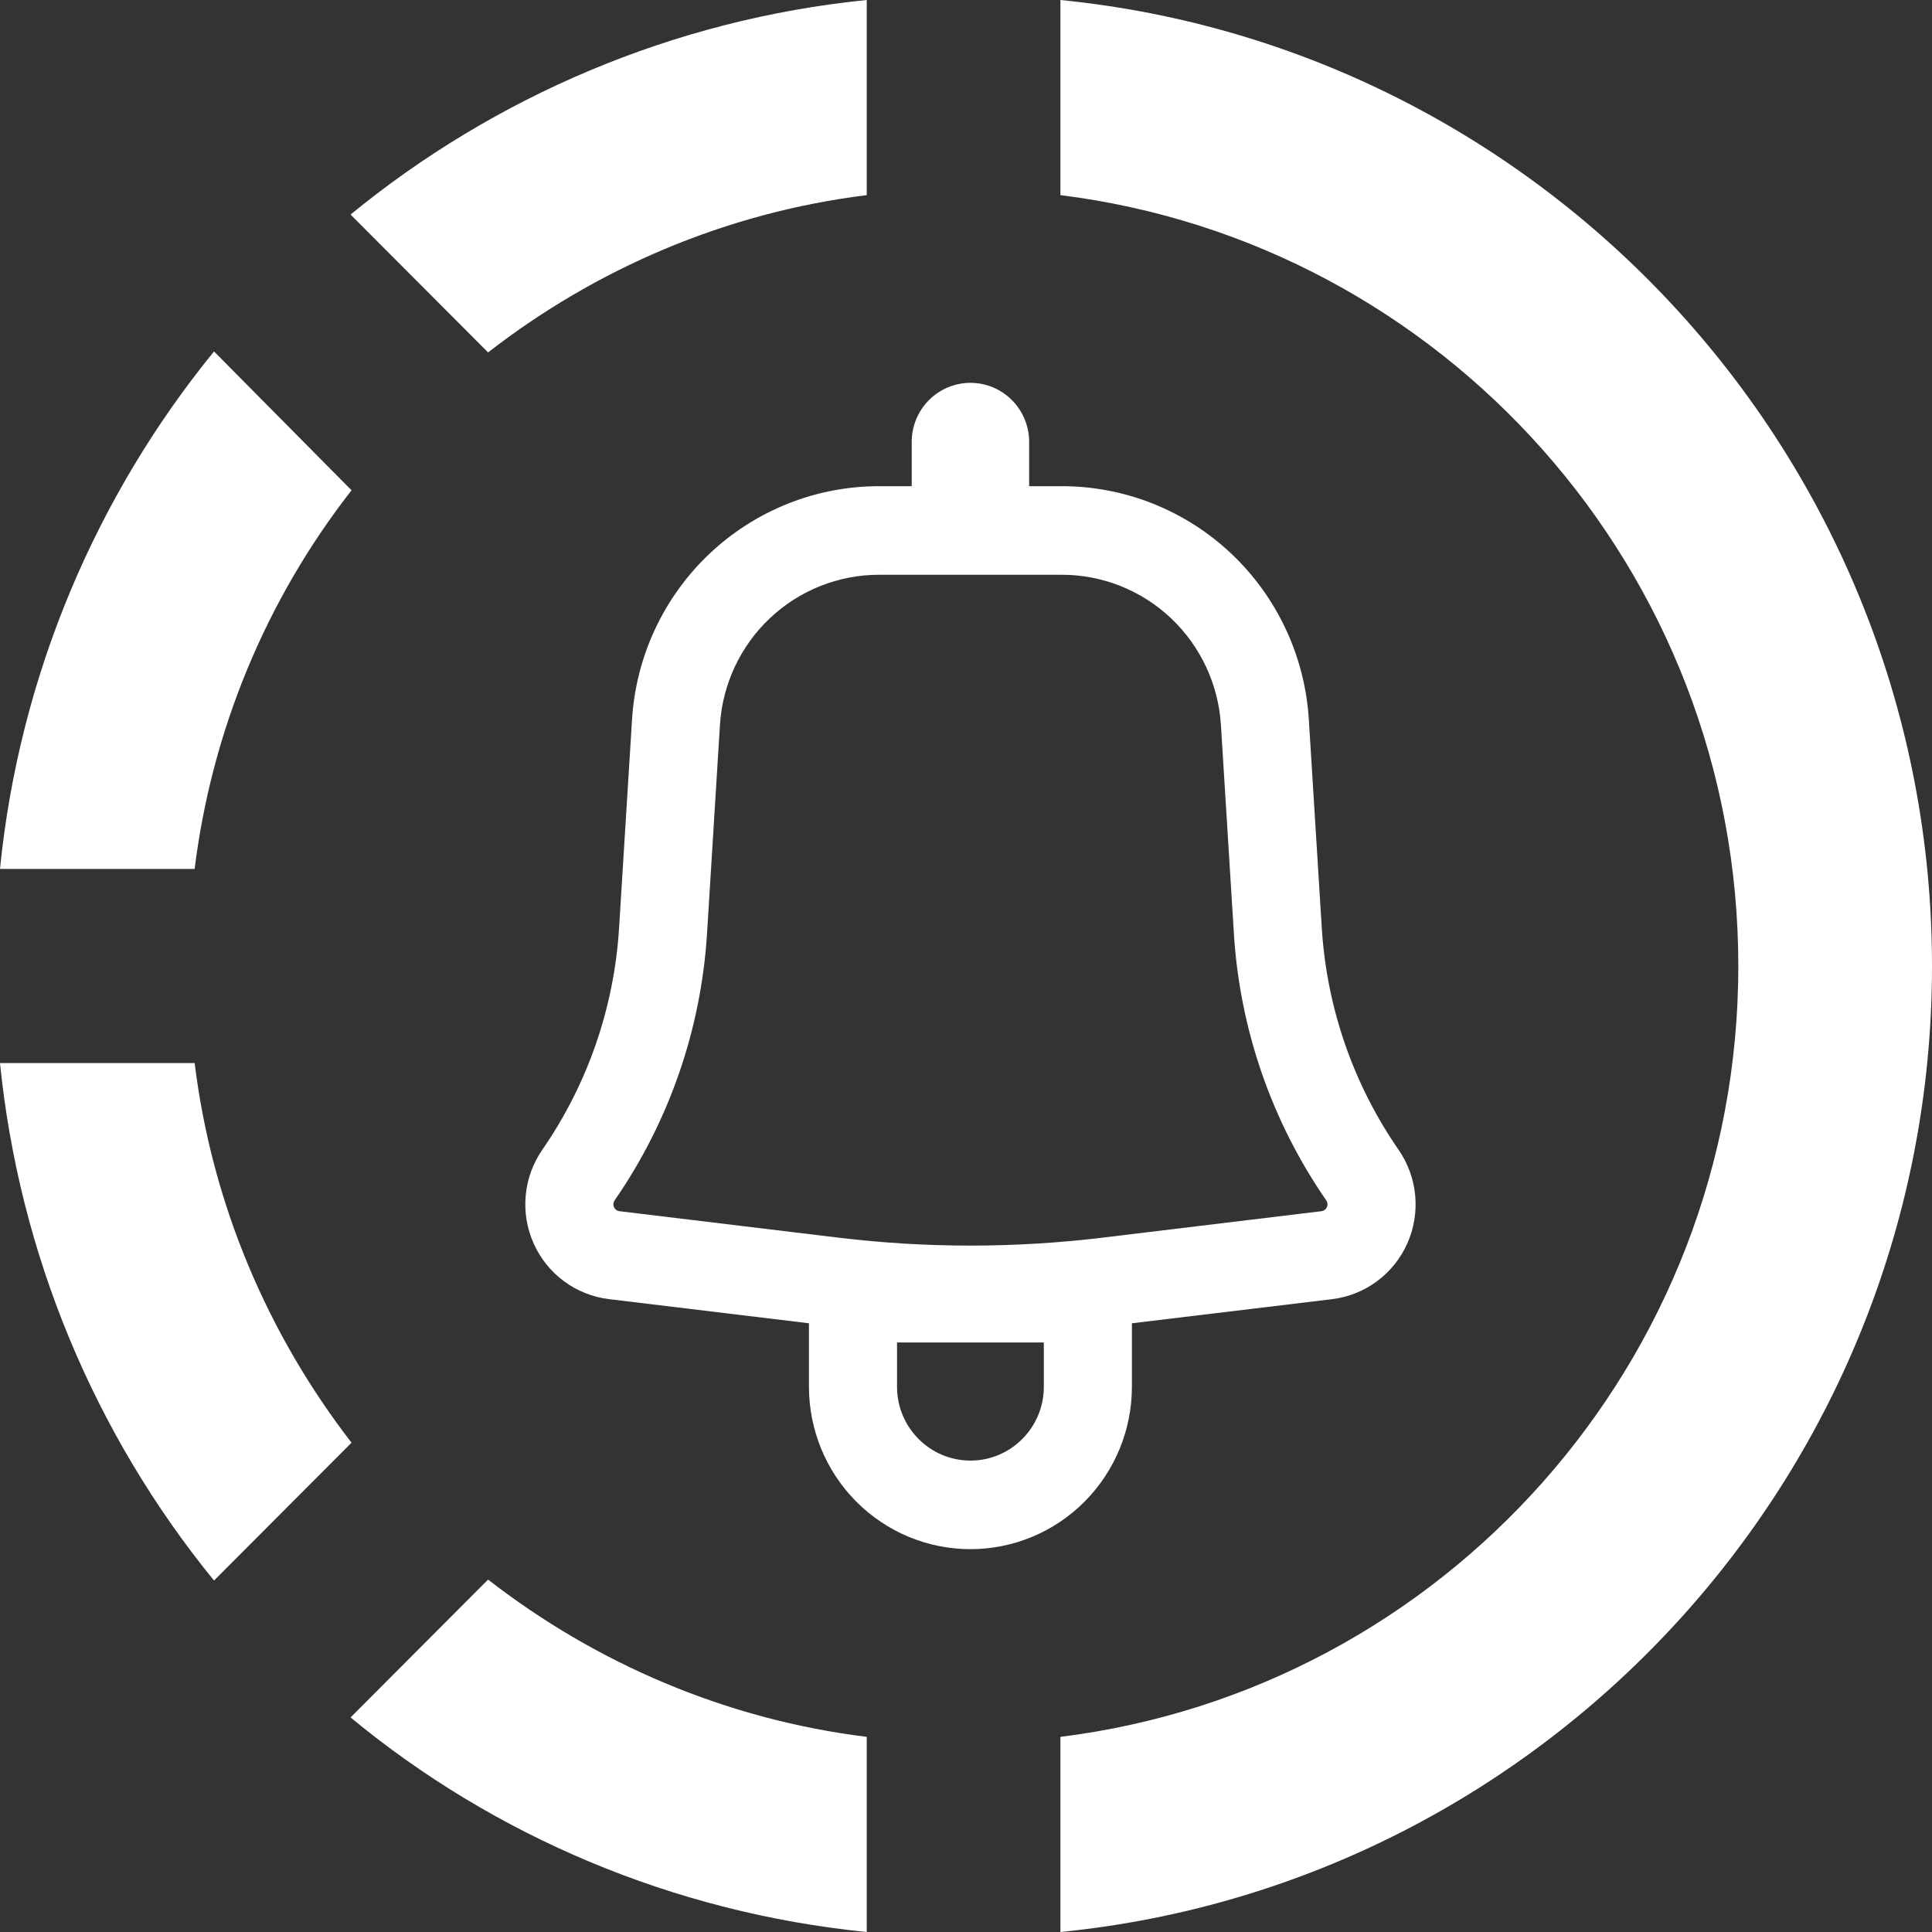 <svg width="217" height="217" viewBox="0 0 217 217" fill="none" xmlns="http://www.w3.org/2000/svg">
<rect x="0" y="0" width="217" height="217" fill="#333333" stroke="none"/>
<path d="M217 108.5C217 164.985 174.035 211.548 119.105 217V195.082C162.07 189.739 195.246 152.99 195.246 108.5C195.246 64.01 162.07 27.261 119.105 21.918V0C174.035 5.452 217 52.015 217 108.5ZM97.351 0V21.918C81.47 23.881 66.895 30.206 54.821 39.583L39.375 24.099C55.474 10.905 75.597 2.181 97.351 0ZM21.863 97.596H0C2.175 75.786 10.877 55.613 24.039 39.474L39.484 55.068C29.871 67.379 23.78 82.079 21.863 97.596ZM97.351 195.082V217C75.597 214.819 55.474 206.205 39.375 192.901L54.821 177.417C66.895 186.794 81.47 193.119 97.351 195.082ZM0 119.405H21.863C23.821 135.325 30.13 149.937 39.484 162.041L24.039 177.526C10.511 160.936 2.151 140.723 0 119.405Z" fill="white"/>
<path fill-rule="evenodd" clip-rule="evenodd" d="M70.99 80.808C71.433 73.711 74.548 67.052 79.702 62.184C84.855 57.316 91.659 54.607 98.729 54.608H102.403V49.633C102.403 47.874 103.098 46.187 104.334 44.943C105.571 43.699 107.249 43 108.998 43C110.747 43 112.425 43.699 113.661 44.943C114.898 46.187 115.593 47.874 115.593 49.633V54.608H119.267C126.336 54.607 133.141 57.316 138.294 62.184C143.448 67.052 146.563 73.711 147.006 80.808L148.463 104.248C149.019 113.186 152.003 121.799 157.09 129.148C158.141 130.668 158.783 132.435 158.954 134.278C159.125 136.12 158.819 137.976 158.065 139.665C157.312 141.354 156.136 142.818 154.654 143.914C153.171 145.011 151.432 145.703 149.604 145.923L127.135 148.629V155.759C127.135 160.597 125.224 165.237 121.822 168.657C118.421 172.078 113.808 174 108.998 174C104.188 174 99.575 172.078 96.173 168.657C92.772 165.237 90.861 160.597 90.861 155.759V148.629L68.391 145.916C66.565 145.695 64.827 145.003 63.345 143.907C61.864 142.811 60.689 141.348 59.936 139.66C59.182 137.973 58.876 136.118 59.046 134.276C59.216 132.434 59.857 130.668 60.906 129.148C65.993 121.799 68.977 113.186 69.532 104.248L70.99 80.814V80.808ZM98.729 64.557C94.176 64.556 89.793 66.301 86.474 69.436C83.155 72.571 81.148 76.861 80.863 81.431L79.412 104.872C78.742 115.624 75.151 125.984 69.031 134.826C68.955 134.936 68.909 135.064 68.896 135.197C68.884 135.33 68.906 135.465 68.96 135.587C69.015 135.709 69.1 135.815 69.207 135.894C69.314 135.974 69.44 136.024 69.572 136.04L94.218 139.018C104.038 140.199 113.957 140.199 123.778 139.018L148.424 136.04C148.556 136.024 148.682 135.974 148.789 135.894C148.896 135.815 148.981 135.709 149.035 135.587C149.09 135.465 149.112 135.33 149.099 135.197C149.087 135.064 149.041 134.936 148.965 134.826C142.847 125.984 139.258 115.623 138.59 104.872L137.133 81.431C136.848 76.861 134.841 72.571 131.522 69.436C128.203 66.301 123.82 64.556 119.267 64.557H98.729ZM108.998 164.051C104.447 164.051 100.754 160.336 100.754 155.759V150.785H117.242V155.759C117.242 160.336 113.549 164.051 108.998 164.051Z" fill="white"/>
</svg>
